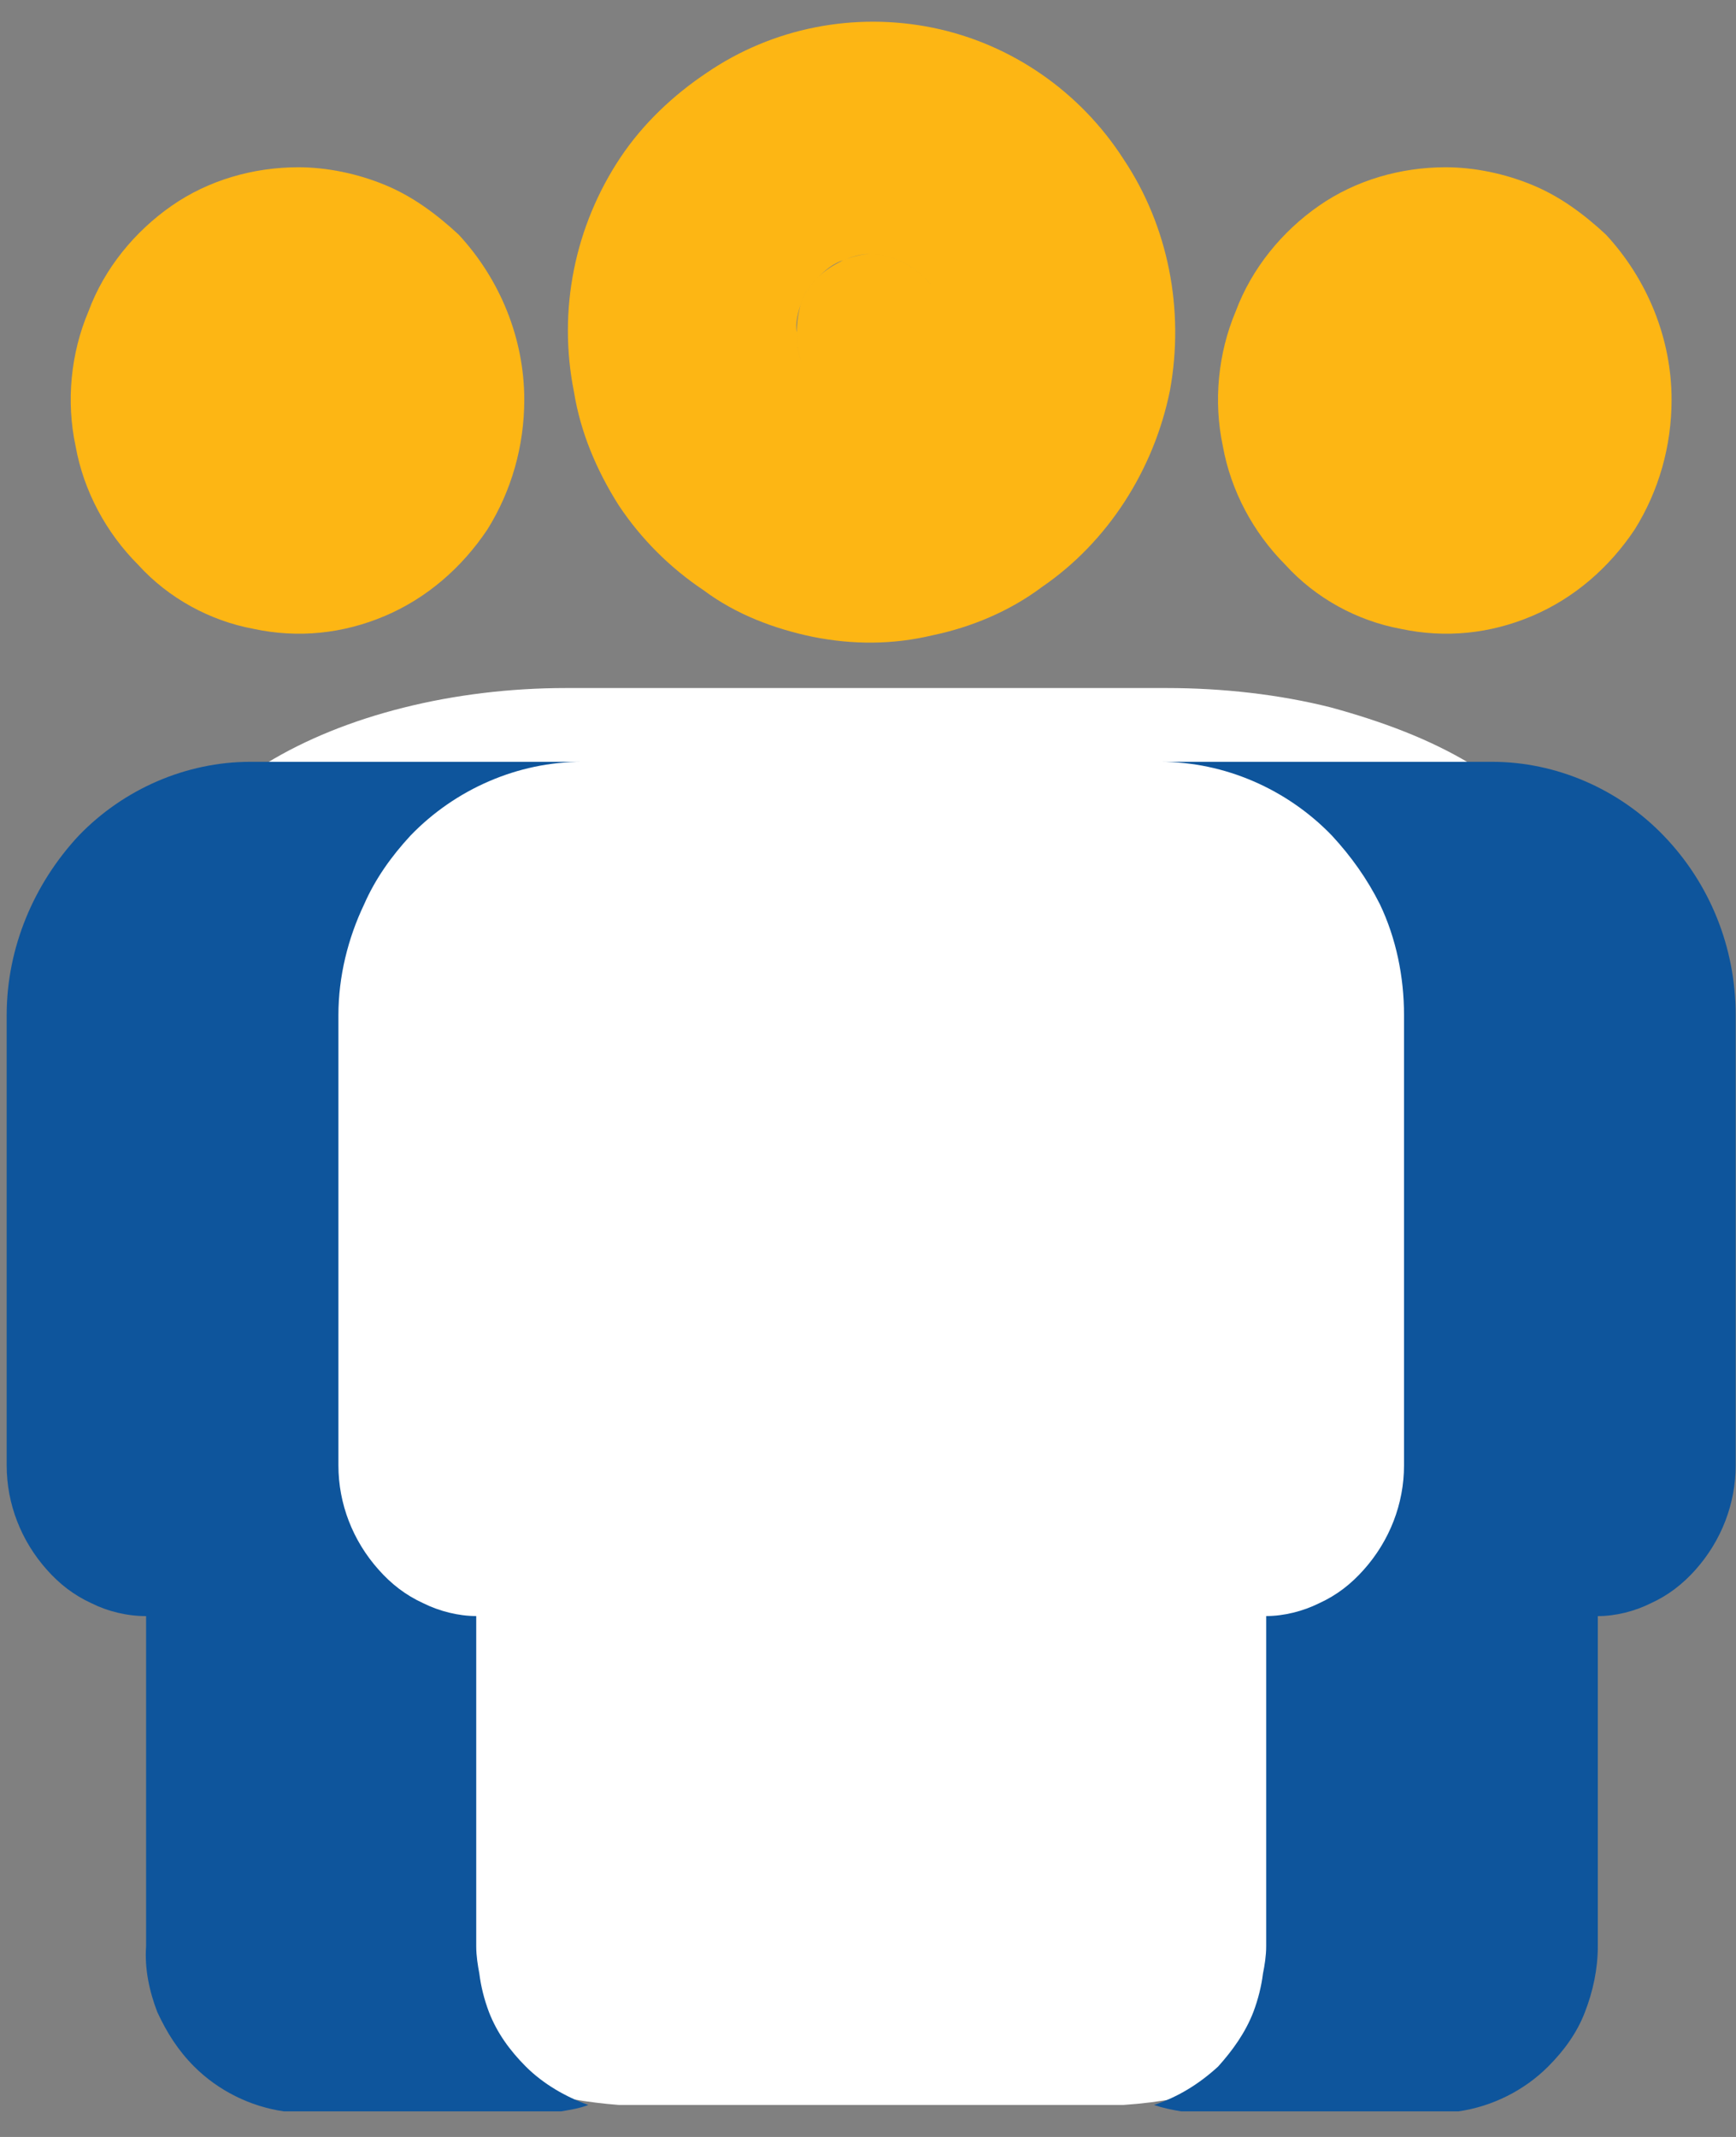 <svg width="65" height="80" viewBox="0 0 65 80" fill="none" xmlns="http://www.w3.org/2000/svg">
<rect x="0" y="0" width="65" height="80" fill="#808080" stroke="none"/>
<path fill-rule="evenodd" clip-rule="evenodd" d="M5.23 52.701C5.23 54.2 6.189 55.641 7.87 56.72C8.71 57.26 9.671 57.679 10.81 57.98C11.889 58.28 13.09 58.46 14.29 58.52V71.12C14.29 71.958 14.59 72.86 15.128 73.639C15.668 74.418 16.449 75.14 17.467 75.739C19.088 76.698 21.188 77.239 23.347 77.479H41.527C44.044 77.239 46.385 76.518 48.068 75.317C49.746 74.177 50.648 72.678 50.584 71.118V58.458C51.784 58.458 52.987 58.278 54.126 57.978C55.207 57.677 56.225 57.258 57.004 56.657C57.906 56.176 58.564 55.518 58.985 54.858C59.466 54.136 59.705 53.416 59.648 52.697V35.416C59.648 32.897 57.967 30.436 55.025 28.577C53.526 27.678 51.787 27.017 49.805 26.477C47.886 25.997 45.786 25.758 43.684 25.758H21.19C16.991 25.758 12.91 26.776 9.97 28.577C6.97 30.438 5.29 32.897 5.23 35.416V52.701ZM23.29 71.12V52.94H14.29V35.42C14.29 34.341 15.009 33.259 16.328 32.48C17.59 31.699 19.328 31.28 21.188 31.219H43.686C45.066 31.219 46.385 31.519 47.526 31.939C48.667 32.421 49.566 33.079 50.106 33.799C50.409 34.341 50.586 34.881 50.586 35.42V52.94H41.529V71.12C41.529 71.421 41.29 71.66 40.987 71.899C40.807 71.958 40.627 72.079 40.388 72.138C40.149 72.198 39.908 72.198 39.669 72.198H25.087C24.606 72.198 24.187 72.077 23.828 71.897C23.531 71.66 23.29 71.421 23.29 71.12ZM50.589 52.94V35.42C50.589 34.881 50.411 34.341 50.108 33.799C49.568 33.079 48.669 32.421 47.528 31.939C46.387 31.519 45.068 31.219 43.688 31.219H21.19C19.33 31.278 17.59 31.699 16.33 32.48C15.009 33.259 14.292 34.341 14.292 35.42V52.94H23.292V71.12C23.292 71.421 23.531 71.66 23.832 71.899C24.192 72.079 24.613 72.2 25.091 72.2H39.673C39.912 72.2 40.153 72.2 40.392 72.14C40.632 72.081 40.812 71.96 40.992 71.901C41.294 71.662 41.533 71.421 41.533 71.122V52.942H50.589V52.94Z" fill="white"/>
<path fill-rule="evenodd" clip-rule="evenodd" d="M4.21 54.621C4.21 56.061 5.171 57.441 6.97 58.52C7.811 59.062 8.831 59.481 9.97 59.782C11.17 60.082 12.429 60.262 13.689 60.262V72.624C13.689 73.462 13.928 74.302 14.529 75.083C15.069 75.862 15.909 76.582 16.988 77.124C18.669 78.023 20.828 78.622 23.169 78.802H42.067C44.768 78.622 47.227 77.843 48.969 76.702C50.707 75.564 51.609 74.122 51.55 72.624V60.262C52.87 60.262 54.13 60.082 55.268 59.782C56.409 59.481 57.43 59.062 58.329 58.52C59.229 57.98 59.889 57.381 60.37 56.721C60.85 56.058 61.089 55.341 61.03 54.621V37.76C61.03 35.241 59.349 32.841 56.229 31.039C54.669 30.201 52.809 29.479 50.77 28.999C48.728 28.518 46.571 28.279 44.351 28.279H20.892C16.451 28.279 12.251 29.297 9.131 31.039C6.011 32.841 4.212 35.239 4.212 37.76V54.621H4.21ZM23.051 72.621V54.86H13.691V37.76C13.691 36.68 14.41 35.599 15.79 34.881C17.111 34.1 18.97 33.62 20.892 33.62H44.351C45.79 33.62 47.229 33.859 48.368 34.341C49.568 34.761 50.529 35.421 51.067 36.141C51.429 36.682 51.609 37.222 51.55 37.762V54.862H42.069V72.624C42.069 72.863 41.891 73.163 41.531 73.343C41.349 73.464 41.171 73.523 40.93 73.582C40.691 73.642 40.45 73.703 40.211 73.703H24.971C24.431 73.644 24.009 73.523 23.65 73.343C23.29 73.163 23.051 72.863 23.051 72.621ZM51.55 54.862V37.762C51.609 37.222 51.429 36.682 51.067 36.141C50.529 35.421 49.568 34.763 48.368 34.341C47.229 33.859 45.788 33.62 44.351 33.62H20.892C18.972 33.62 17.111 34.1 15.79 34.881C14.41 35.601 13.691 36.682 13.691 37.76V54.86H23.051V72.621C23.051 72.861 23.292 73.161 23.652 73.341C24.012 73.521 24.433 73.642 24.973 73.701H40.213C40.452 73.701 40.693 73.642 40.932 73.58C41.174 73.521 41.351 73.46 41.533 73.341C41.893 73.161 42.071 72.861 42.071 72.621V54.86H51.55V54.862Z" fill="white"/>
<path fill-rule="evenodd" clip-rule="evenodd" d="M29.83 12.441C29.83 12.861 29.89 13.22 30.01 13.58C29.892 13.22 29.83 12.861 29.83 12.441C29.769 12.082 29.89 11.66 30.01 11.301C30.131 10.941 30.37 10.64 30.609 10.401C30.91 10.1 31.21 9.861 31.57 9.741C31.871 9.62 32.231 9.501 32.65 9.501C33.37 9.561 34.089 9.861 34.631 10.401C34.69 10.46 34.752 10.581 34.87 10.64C34.749 10.581 34.69 10.46 34.631 10.401C34.091 9.861 33.372 9.561 32.65 9.501C32.29 9.501 31.869 9.622 31.57 9.741C31.21 9.921 30.91 10.1 30.609 10.401C30.37 10.64 30.129 10.941 30.01 11.301C29.892 11.66 29.83 12.082 29.83 12.441ZM30.429 23.84C31.928 24.14 33.429 24.14 34.929 23.78C36.369 23.48 37.81 22.879 39.008 21.979C41.468 20.299 43.208 17.6 43.809 14.601C44.351 11.601 43.752 8.479 42.069 5.96C40.45 3.439 37.872 1.64 34.929 1.039C31.989 0.44 28.931 1.039 26.469 2.72C25.208 3.56 24.069 4.639 23.229 5.899C22.388 7.158 21.787 8.598 21.489 10.098C21.188 11.599 21.188 13.159 21.489 14.66C21.728 16.158 22.329 17.6 23.169 18.921C24.007 20.18 25.089 21.259 26.349 22.1C27.551 22.999 28.99 23.541 30.429 23.84Z" fill="#FDB614"/>
<path fill-rule="evenodd" clip-rule="evenodd" d="M57.368 23.06C58.928 22.399 60.249 21.26 61.208 19.821C62.109 18.38 62.588 16.701 62.588 14.961C62.588 12.682 61.686 10.461 60.128 8.781C59.29 8.002 58.388 7.341 57.366 6.922C56.348 6.501 55.207 6.262 54.127 6.262C52.447 6.262 50.768 6.742 49.388 7.701C48.008 8.66 46.87 10.04 46.266 11.661C45.608 13.221 45.428 15.021 45.786 16.701C46.088 18.38 46.927 19.94 48.125 21.142C49.266 22.401 50.823 23.242 52.445 23.542C54.13 23.902 55.81 23.722 57.368 23.06Z" fill="#FDB614"/>
<path fill-rule="evenodd" clip-rule="evenodd" d="M47.409 72.862V60.5C48.072 60.5 48.789 60.32 49.391 60.02C50.053 59.719 50.589 59.3 51.069 58.758C52.03 57.679 52.57 56.299 52.57 54.859V38C52.57 36.559 52.271 35.121 51.67 33.86C51.19 32.901 50.589 32.059 49.869 31.28C48.19 29.54 45.852 28.52 43.449 28.52H55.87C58.27 28.52 60.609 29.538 62.287 31.28C64.027 33.081 64.988 35.479 64.988 38V54.861C64.988 56.301 64.448 57.681 63.49 58.76C63.007 59.302 62.469 59.721 61.807 60.022C61.208 60.322 60.488 60.502 59.826 60.502V72.864C59.826 73.702 59.648 74.542 59.345 75.323C59.047 76.102 58.566 76.763 57.967 77.364C57.068 78.263 55.867 78.862 54.608 79.042H44.228C43.868 78.983 43.566 78.922 43.208 78.803C44.109 78.502 44.888 78.024 45.61 77.364C46.148 76.763 46.628 76.102 46.929 75.323C47.109 74.843 47.229 74.362 47.289 73.882C47.35 73.579 47.409 73.219 47.409 72.862Z" fill="#0E559C"/>
<path fill-rule="evenodd" clip-rule="evenodd" d="M17.831 72.862V60.5C17.171 60.5 16.451 60.32 15.85 60.02C15.189 59.719 14.65 59.3 14.171 58.758C13.21 57.679 12.671 56.299 12.671 54.859V38C12.671 36.559 13.03 35.121 13.632 33.86C14.051 32.901 14.652 32.059 15.371 31.28C17.05 29.54 19.391 28.52 21.791 28.52H9.371C6.97 28.52 4.631 29.538 2.951 31.28C1.27 33.081 0.25 35.479 0.25 38V54.861C0.25 56.301 0.79 57.681 1.749 58.76C2.229 59.302 2.769 59.721 3.429 60.022C4.028 60.322 4.75 60.502 5.47 60.502V72.864C5.41 73.702 5.59 74.542 5.889 75.323C6.249 76.102 6.67 76.763 7.269 77.364C8.168 78.263 9.369 78.862 10.628 79.042H21.008C21.368 78.983 21.728 78.922 22.028 78.803C21.188 78.502 20.348 78.024 19.687 77.364C19.088 76.763 18.608 76.102 18.307 75.323C18.127 74.843 18.007 74.362 17.947 73.882C17.89 73.579 17.831 73.219 17.831 72.862Z" fill="#0E559C"/>
<path fill-rule="evenodd" clip-rule="evenodd" d="M14.41 23.06C15.97 22.399 17.289 21.26 18.25 19.821C19.15 18.38 19.63 16.701 19.63 14.961C19.63 12.682 18.73 10.461 17.171 8.781C16.33 8.002 15.431 7.341 14.41 6.922C13.39 6.501 12.249 6.262 11.17 6.262C9.489 6.262 7.811 6.742 6.431 7.701C5.051 8.662 3.91 10.04 3.311 11.661C2.65 13.221 2.47 15.021 2.83 16.701C3.131 18.38 3.971 19.94 5.171 21.142C6.312 22.401 7.87 23.242 9.491 23.542C11.17 23.902 12.85 23.722 14.41 23.06Z" fill="#FDB614"/>
</svg>
